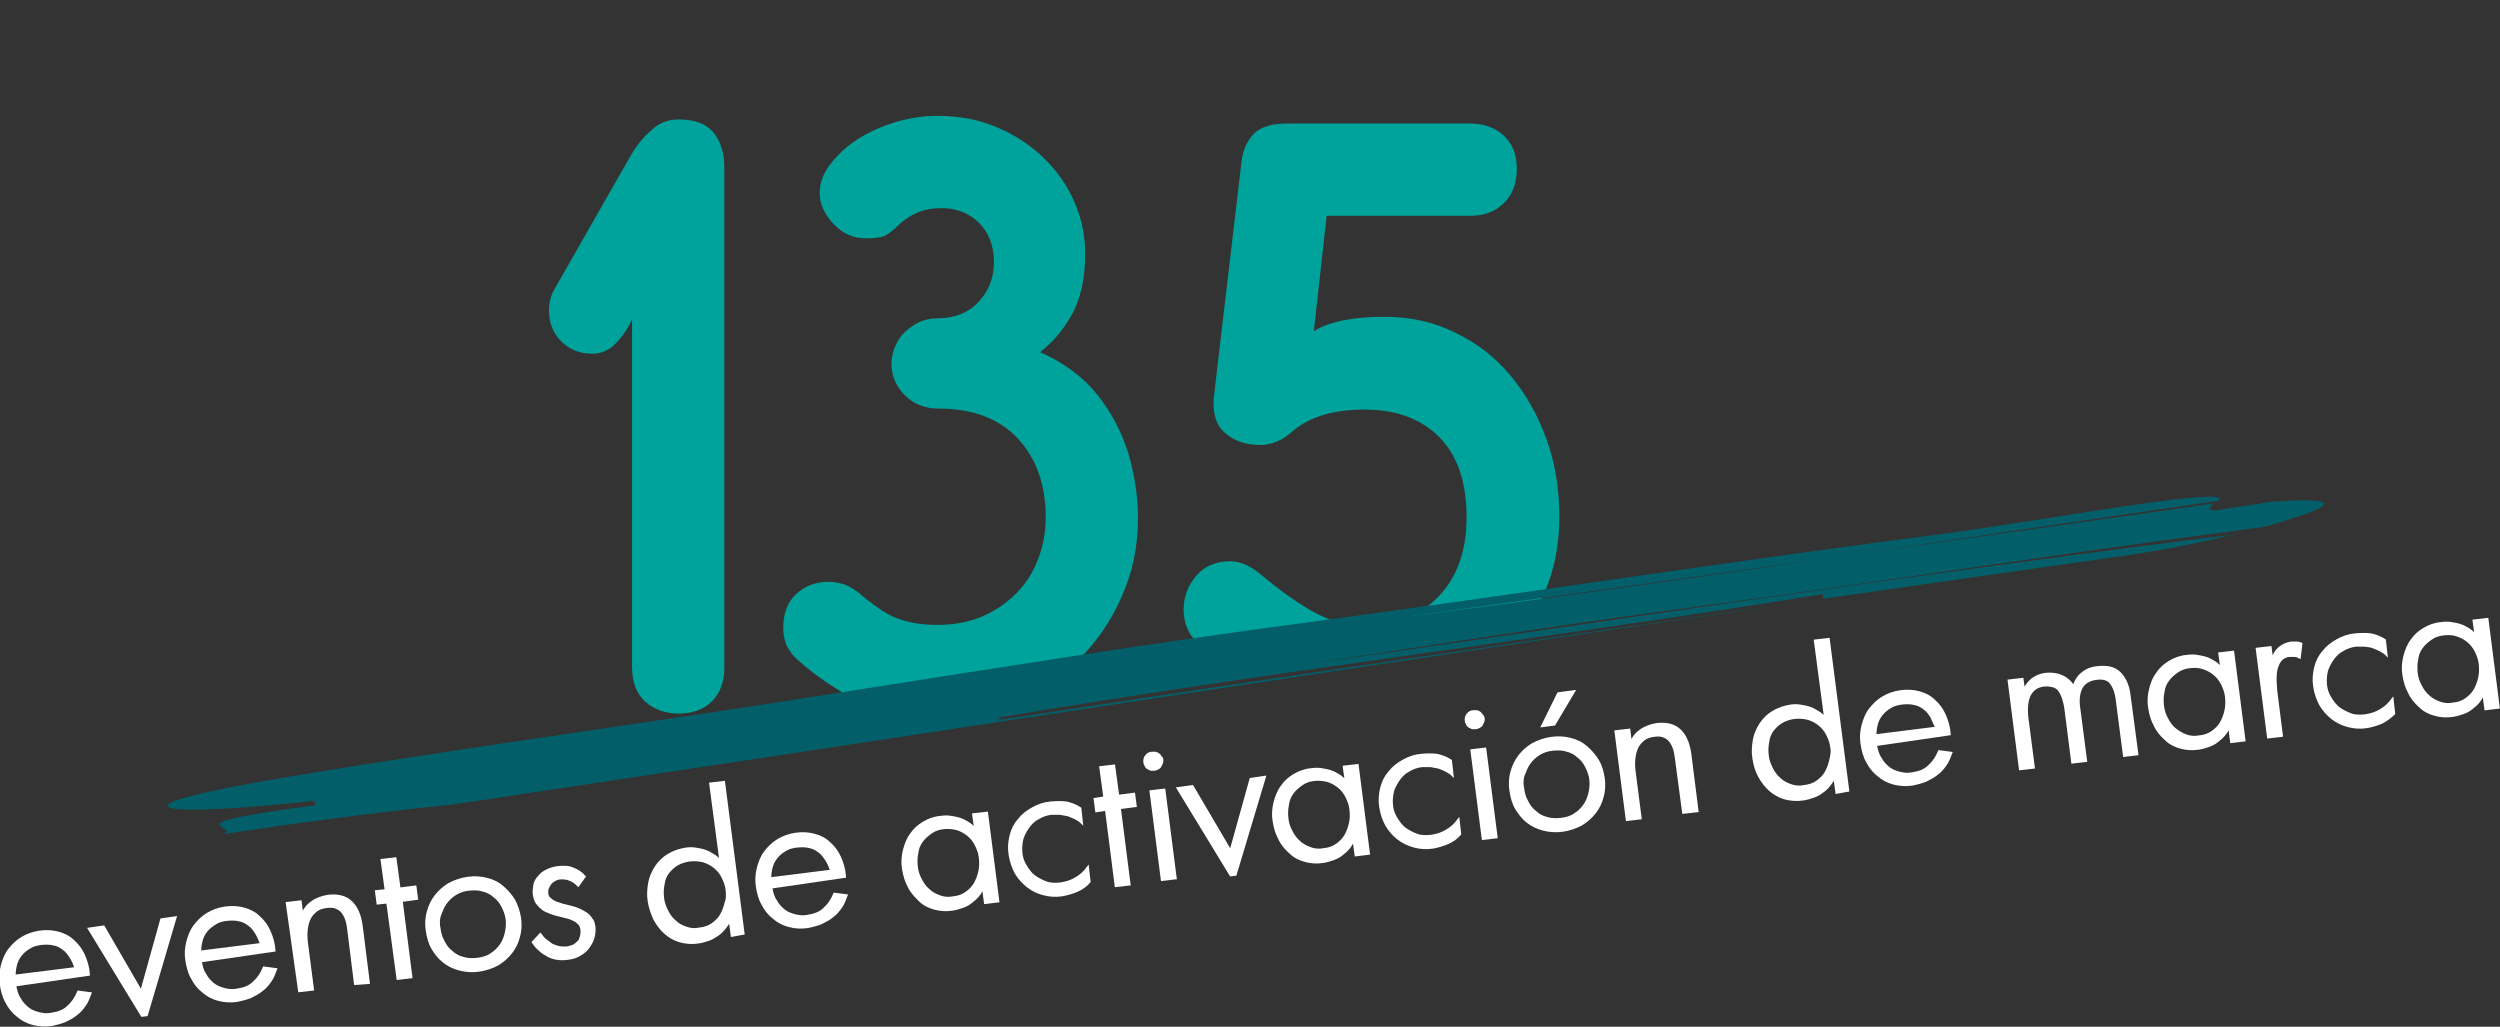 <?xml version="1.0" encoding="utf-8"?>
<!-- Generator: Adobe Illustrator 19.1.0, SVG Export Plug-In . SVG Version: 6.00 Build 0)  -->
<svg version="1.1" id="Capa_1" xmlns="http://www.w3.org/2000/svg" xmlns:xlink="http://www.w3.org/1999/xlink" x="0px" y="0px"
	 viewBox="0 0 487.7 200.3" style="enable-background:new 0 0 487.7 200.3;" xml:space="preserve">
<rect x="0" y="0" width="487.7" height="200.3" fill="#333333" stroke="none"/>
<style type="text/css">
	.st0{clip-path:url(#SVGID_2_);}
	.st1{fill:#00A39C;}
	.st2{fill:#025F6A;}
	.st3{fill:#FFFFFF;stroke:#FFFFFF;stroke-width:0.5;stroke-miterlimit:10;}
</style>
<g>
	<g>
		<g>
			<defs>
				<polygon id="SVGID_1_" points="28.2,160 28.2,0 459.1,0 459.1,93 				"/>
			</defs>
			<clipPath id="SVGID_2_">
				<use xlink:href="#SVGID_1_"  style="overflow:visible;"/>
			</clipPath>
			<g class="st0">
				<path class="st1" d="M132.4,23.3c3.2,0,5.5,0.9,6.9,2.7c1.4,1.8,2,4.1,2,6.8v97.4c0,2.8-0.8,5-2.4,6.6c-1.6,1.6-3.8,2.4-6.5,2.4
					c-2.6,0-4.8-0.8-6.5-2.3c-1.7-1.5-2.6-3.8-2.6-6.8V62.3c-0.8,1.8-1.9,3.4-3.2,4.7c-1.3,1.4-2.9,2-4.6,2c-2.4,0-4.4-0.8-6-2.4
					c-1.6-1.6-2.4-3.6-2.4-6c0-1.7,0.4-3.2,1.3-4.6l14.5-25.4c1.2-2.1,2.5-3.8,4.2-5.2C128.5,24,130.3,23.3,132.4,23.3z"/>
				<path class="st1" d="M155.8,128.9c-1.2-1-1.9-2.1-2.4-3.1c-0.4-1-0.6-2.1-0.6-3.3c0-2.8,0.8-5,2.5-6.6c1.7-1.6,3.8-2.4,6.4-2.4
					c0.9,0,1.9,0.2,3,0.5c1,0.4,2.3,1.1,3.6,2.3c2.9,2.4,5.4,4,7.5,4.6c2.1,0.7,4.4,1,7.1,1c3.1,0,6-0.5,8.6-1.6
					c2.6-1.1,4.8-2.6,6.7-4.5c1.9-1.9,3.3-4.1,4.3-6.7c1-2.6,1.5-5.3,1.5-8.2c0-6.3-1.8-11.4-5.4-15.3c-3.6-3.9-8.8-5.9-15.6-5.9
					c-2.6,0-4.8-0.9-6.5-2.6c-1.7-1.7-2.6-3.8-2.6-6.2c0-0.8,0.2-1.8,0.5-2.8c0.4-1,0.9-2,1.7-2.9c0.8-0.9,1.8-1.6,2.9-2.2
					c1.2-0.6,2.5-0.9,3.9-0.9c3.2,0,5.9-1,7.9-3.1s3.1-4.7,3.1-7.9c0-3.1-1-5.7-2.9-7.6c-1.9-1.9-4.4-2.9-7.3-2.9
					c-1.8,0-3.4,0.3-4.8,0.9s-2.5,1.4-3.4,2.2c-1.5,1.5-2.6,2.3-3.5,2.5c-0.8,0.2-1.9,0.3-3.1,0.3c-2.5,0-4.6-1-6.4-2.9
					c-1.7-1.9-2.6-3.9-2.6-5.9c0-2,0.7-3.9,2.1-5.7c1.4-1.8,3.2-3.5,5.4-4.9c2.2-1.4,4.7-2.5,7.4-3.3c2.7-0.8,5.4-1.2,8-1.2
					c4.2,0,8.1,0.7,11.6,2.2c3.6,1.5,6.6,3.5,9.2,6c2.6,2.5,4.6,5.4,6,8.6c1.4,3.2,2.1,6.6,2.1,10.1c0,4.6-0.8,8.4-2.4,11.5
					c-1.6,3-3.7,5.6-6.4,7.7c3,1.3,5.7,3,8.1,5.1c2.4,2.1,4.3,4.6,6,7.5c1.6,2.8,2.9,5.9,3.7,9.3c0.8,3.4,1.3,6.8,1.3,10.4
					c0,5.4-1,10.5-3.1,15.2c-2,4.7-4.8,8.8-8.3,12.3c-3.5,3.5-7.6,6.3-12.4,8.2c-4.8,2-9.9,3-15.3,3c-6.2,0-11.4-1-15.7-3.1
					C163,134.5,159.2,131.9,155.8,128.9z"/>
				<path class="st1" d="M286.8,24.1c2.7,0,4.9,0.8,6.6,2.4c1.7,1.6,2.5,3.8,2.5,6.5c0,2.7-0.8,4.9-2.5,6.6
					c-1.7,1.7-3.9,2.5-6.6,2.5h-28l-2.5,22.5c3.1-1.9,7.7-2.8,13.8-2.8c5,0,9.6,1,13.8,3.1c4.2,2,7.8,4.8,10.8,8.4
					c3,3.6,5.3,7.7,7,12.4c1.7,4.7,2.5,9.8,2.5,15.2c0,5.4-1,10.5-3.1,15.2c-2,4.7-4.8,8.8-8.4,12.3c-3.6,3.5-7.7,6.3-12.5,8.3
					c-4.8,2-9.8,3.1-15.2,3.1c-6.6,0-12.4-1.2-17.4-3.7c-5-2.5-9.7-6.1-14.2-10.9c-1.7-1.7-2.5-3.8-2.5-6.3c0-2.4,0.8-4.6,2.4-6.5
					c1.6-1.9,3.8-2.9,6.7-2.9c2,0,4,0.9,6.1,2.7c3.5,2.9,6.8,5.3,10,7.1c3.2,1.8,6.5,2.7,9.8,2.7c6.3,0,11.2-1.9,14.8-5.7
					c3.6-3.8,5.4-8.9,5.4-15.4c0-6.9-1.8-12.1-5.4-15.7c-3.6-3.6-8.5-5.3-14.5-5.3c-6.1,0-10.7,1.4-14,4.2c-2,1.8-4.1,2.7-6.4,2.7
					c-2.8,0-5.1-0.8-6.9-2.4c-1.8-1.6-2.5-4.2-2-7.8l5.3-45.1c0.3-2.4,1.2-4.2,2.5-5.5c1.4-1.3,3.5-1.9,6.4-1.9H286.8z"/>
			</g>
		</g>
	</g>
	<g>
		<g>
			<g>
				<path class="st2" d="M441.1,102.9c-1.8,0.2-3.6,0.4-5.4,0.7c-33.1,4.3-66.1,9.5-102.9,14.5c-25.8,3.4-55.1,8-80.8,11.9
					c60.9-8.7,124.9-18.5,183.6-25.7c-5.8,1.4-12.8,2.9-21.1,4.1c-19.8,2.8-39.4,5.6-58.8,8.4c0-0.2-0.1-0.7-0.1-0.9
					c-54.9,8.9-106.6,14.9-161.5,24.2c2-0.2,0.8,0.2,0.5,0.4c-0.1,0-0.3,0-0.4,0.1c0.1,0,0.3,0,0.4-0.1c-0.3,0.2-0.1,0.2,3.3-0.3
					c-3.4,0.5-3.7,0.5-3.3,0.3c54.1-8.3,104.8-15.7,158.9-23.4c-84,12.2-164.9,24.8-251,37.7c-3.7,0.6-11,1.7-14.7,2.2
					c-14.8,1.5-29.5,3.5-44.2,5.7c3.5-1.7-11.5-1.7,17.9-5.6c0-0.2-0.1-0.7-0.1-0.9c-29.5,3.3-41,1.8-11.8-3.5
					c32.9-5.8,77.1-11.6,117.4-18.1c29.3-4.6,58.7-9.3,88.1-13.2c40.5-5.4,84.5-12.2,125-17.4c14.7-2,40.3-6.5,47.7-6.9
					c5.3-0.5,5.6,0,4.9,0.6c-24.1,3.5-48.2,7.1-72,10.6c-29.2,4.1-58.4,8.2-87.7,12.2c28.6-3.7,57.9-7.8,87.7-12.2
					c23.8-3.4,47.5-6.7,71.3-10.1c-0.8,0.6-1.6,1.2,0,1.4c0,0,7.3-1.1,11-1.7c14.9-1.1,11.4,1,4.2,3.2
					C445.5,101.7,443.5,102.3,441.1,102.9z"/>
			</g>
		</g>
	</g>
	<g>
		<path class="st3" d="M2.9,192.2c0.2,1,0.4,1.9,0.9,2.6c0.4,0.8,1,1.4,1.6,1.9c0.6,0.5,1.4,0.8,2.2,1c0.8,0.2,1.6,0.3,2.5,0.1
			c1.3-0.2,2.4-0.6,3.2-1.4c0.9-0.8,1.5-1.7,2-2.9l2.3,0.3c-0.3,0.8-0.6,1.6-1.1,2.3c-0.5,0.7-1,1.3-1.7,1.8
			c-0.6,0.5-1.4,0.9-2.2,1.3c-0.8,0.3-1.6,0.5-2.5,0.7c-1.3,0.2-2.6,0.1-3.7-0.2c-1.1-0.3-2.1-0.8-3-1.6c-0.9-0.7-1.6-1.6-2.1-2.6
			c-0.6-1-0.9-2.2-1.1-3.5c-0.2-1.2-0.1-2.4,0.2-3.6c0.3-1.1,0.7-2.2,1.4-3.1c0.7-0.9,1.5-1.7,2.5-2.3c1-0.6,2.1-1,3.4-1.2
			c1.4-0.2,2.6-0.1,3.7,0.2c1.1,0.3,2.1,0.8,2.9,1.6c0.8,0.7,1.5,1.6,2,2.7c0.5,1.1,0.9,2.4,1,3.8L2.9,192.2z M13.8,186.7
			c-0.4-0.6-0.8-1.2-1.4-1.6c-0.5-0.4-1.2-0.8-1.9-0.9c-0.7-0.2-1.6-0.2-2.5-0.1c-0.8,0.1-1.6,0.3-2.2,0.7c-0.7,0.4-1.2,0.8-1.7,1.4
			c-0.5,0.6-0.8,1.2-1,1.9c-0.2,0.7-0.3,1.5-0.3,2.3l12-1.5C14.5,188,14.2,187.3,13.8,186.7z"/>
		<path class="st3" d="M28.6,198l-0.9,0.1l-10.3-16.9l2.8-0.4l7.3,12.6l0.1,0l3.9-14l2.7-0.4L28.6,198z"/>
		<path class="st3" d="M39.1,187.5c0.2,1,0.4,1.9,0.9,2.6c0.4,0.8,1,1.4,1.6,1.9c0.6,0.5,1.4,0.8,2.2,1c0.8,0.2,1.6,0.3,2.5,0.1
			c1.3-0.2,2.4-0.6,3.2-1.4c0.9-0.8,1.5-1.7,2-2.9l2.3,0.3c-0.3,0.8-0.6,1.6-1.1,2.3c-0.5,0.7-1,1.3-1.7,1.8
			c-0.6,0.5-1.4,0.9-2.2,1.3c-0.8,0.3-1.6,0.5-2.5,0.7c-1.3,0.2-2.6,0.1-3.7-0.2c-1.1-0.3-2.1-0.8-3-1.6c-0.9-0.7-1.6-1.6-2.1-2.6
			c-0.6-1-0.9-2.2-1.1-3.5c-0.2-1.2-0.1-2.4,0.2-3.6c0.3-1.1,0.7-2.2,1.4-3.1c0.7-0.9,1.5-1.7,2.5-2.3c1-0.6,2.1-1,3.4-1.2
			c1.4-0.2,2.6-0.1,3.7,0.2c1.1,0.3,2.1,0.8,2.9,1.6c0.8,0.7,1.5,1.6,2,2.7c0.5,1.1,0.9,2.4,1,3.8L39.1,187.5z M50,182
			c-0.4-0.6-0.8-1.2-1.4-1.6c-0.5-0.4-1.2-0.8-1.9-0.9c-0.7-0.2-1.6-0.2-2.5-0.1c-0.8,0.1-1.6,0.3-2.2,0.7s-1.2,0.8-1.7,1.4
			c-0.5,0.6-0.8,1.2-1,1.9c-0.2,0.7-0.3,1.5-0.3,2.3l12-1.5C50.7,183.4,50.4,182.7,50,182z"/>
		<path class="st3" d="M69.3,191.9L68,181.4c-0.1-0.7-0.2-1.4-0.4-2c-0.2-0.6-0.5-1.1-0.8-1.5c-0.3-0.4-0.8-0.7-1.3-0.9
			c-0.5-0.2-1.2-0.2-1.9-0.1c-0.7,0.1-1.4,0.3-1.9,0.7c-0.5,0.4-1,0.9-1.3,1.5c-0.3,0.6-0.5,1.3-0.6,2.1c-0.1,0.8-0.1,1.6,0,2.5
			l1.2,9.3l-2.6,0.3L56,176.2l2.6-0.3l0.3,2.5l0.1,0c0.4-1,1-1.8,1.9-2.4c0.8-0.6,1.9-1,3.1-1.2c1.8-0.2,3.3,0.1,4.4,1.1
			c1.1,1,1.8,2.5,2.1,4.7l1.4,11.1L69.3,191.9z"/>
		<path class="st3" d="M78.3,175.7l1.9,14.9l-2.6,0.3L75.6,176l-1.9,0.2l-0.3-2.3l1.9-0.2l-0.8-5.9l2.6-0.3l0.8,5.9l3.1-0.4l0.3,2.3
			L78.3,175.7z"/>
		<path class="st3" d="M101.4,179.1c0.2,1.3,0.1,2.5-0.2,3.6c-0.3,1.2-0.8,2.2-1.5,3.1c-0.7,0.9-1.6,1.7-2.6,2.3
			c-1.1,0.6-2.3,1-3.6,1.2c-1.4,0.2-2.6,0.1-3.8-0.2c-1.2-0.3-2.2-0.8-3.1-1.5c-0.9-0.7-1.6-1.6-2.2-2.6c-0.6-1-0.9-2.2-1.1-3.5
			c-0.2-1.3-0.1-2.5,0.2-3.6s0.8-2.2,1.5-3.1c0.7-0.9,1.6-1.7,2.6-2.3c1.1-0.6,2.3-1,3.6-1.2c1.4-0.2,2.6-0.1,3.8,0.2
			c1.2,0.3,2.2,0.8,3.1,1.6s1.6,1.6,2.2,2.6C100.8,176.7,101.2,177.8,101.4,179.1z M98.9,179.4c-0.1-0.9-0.4-1.7-0.8-2.5
			c-0.4-0.8-0.9-1.5-1.6-2c-0.6-0.6-1.4-1-2.2-1.2c-0.9-0.3-1.8-0.3-2.8-0.2c-1,0.1-1.9,0.4-2.7,0.9s-1.4,1.1-1.9,1.8
			c-0.5,0.7-0.8,1.5-1.1,2.3s-0.3,1.8-0.1,2.7c0.1,0.9,0.4,1.8,0.8,2.5c0.4,0.8,0.9,1.5,1.6,2c0.6,0.6,1.4,1,2.2,1.2
			c0.9,0.3,1.8,0.3,2.8,0.2c1-0.1,2-0.4,2.7-0.9c0.8-0.5,1.4-1.1,1.9-1.8s0.8-1.5,1-2.3S99,180.3,98.9,179.4z"/>
		<path class="st3" d="M115.9,180.7c0.1,0.8,0,1.6-0.2,2.3c-0.2,0.7-0.6,1.3-1,1.9c-0.5,0.6-1,1-1.7,1.4c-0.7,0.4-1.4,0.6-2.3,0.7
			c-0.7,0.1-1.4,0.1-2,0c-0.7-0.1-1.3-0.3-1.8-0.6s-1.1-0.6-1.6-1.1c-0.5-0.4-0.9-0.9-1.3-1.5l1.4-1.5c0.3,0.4,0.6,0.8,1,1.1
			c0.4,0.3,0.8,0.6,1.2,0.9c0.4,0.2,0.9,0.4,1.4,0.5c0.5,0.1,1,0.1,1.5,0.1c0.5-0.1,1-0.2,1.4-0.4c0.4-0.2,0.7-0.5,1-0.8
			c0.3-0.3,0.4-0.7,0.5-1.1c0.1-0.4,0.1-0.8,0.1-1.2c-0.1-0.5-0.2-0.9-0.5-1.2c-0.3-0.3-0.6-0.6-1.1-0.8c-0.4-0.2-0.9-0.4-1.4-0.5
			c-0.5-0.1-1.1-0.3-1.6-0.4c-0.5-0.1-1.1-0.3-1.6-0.5c-0.5-0.2-1-0.4-1.4-0.7c-0.4-0.3-0.8-0.7-1.1-1.1c-0.3-0.4-0.5-1-0.6-1.6
			c-0.1-0.7,0-1.4,0.1-2s0.5-1.2,0.9-1.6c0.4-0.5,0.9-0.9,1.6-1.2c0.6-0.3,1.3-0.5,2.1-0.6c1.1-0.1,2.1-0.1,2.9,0.3
			c0.8,0.3,1.6,0.8,2.2,1.5l-1.2,1.7c-0.5-0.5-1-0.9-1.6-1.1c-0.6-0.3-1.3-0.3-2-0.3c-0.4,0.1-0.8,0.2-1.1,0.4
			c-0.3,0.2-0.6,0.4-0.8,0.7c-0.2,0.3-0.4,0.6-0.5,0.9c-0.1,0.3-0.1,0.7-0.1,1c0.1,0.4,0.2,0.8,0.5,1c0.3,0.3,0.6,0.5,1,0.7
			c0.4,0.2,0.9,0.3,1.4,0.5c0.5,0.1,1.1,0.3,1.6,0.4c0.5,0.1,1.1,0.3,1.6,0.5c0.5,0.2,1,0.5,1.5,0.8s0.8,0.7,1.1,1.2
			C115.6,179.5,115.8,180.1,115.9,180.7z"/>
		<path class="st3" d="M142.8,182.5l-0.4-3l-0.1,0c-0.2,0.6-0.6,1.1-1,1.6c-0.4,0.5-0.8,0.9-1.4,1.3s-1.1,0.7-1.7,0.9
			c-0.6,0.2-1.2,0.4-1.9,0.5c-1.3,0.2-2.5,0.1-3.6-0.2s-2.1-0.9-2.9-1.6c-0.8-0.7-1.5-1.6-2.1-2.7c-0.5-1.1-0.9-2.2-1.1-3.5
			c-0.2-1.2-0.1-2.4,0.1-3.6c0.2-1.1,0.7-2.2,1.3-3.1c0.6-0.9,1.4-1.7,2.4-2.3s2.1-1,3.4-1.2c0.6-0.1,1.3-0.1,1.9,0
			c0.6,0.1,1.2,0.2,1.8,0.4c0.6,0.2,1.1,0.5,1.6,0.8s1,0.7,1.4,1.2l0.1,0l-2-15.1l2.6-0.3l3.8,29.5L142.8,182.5z M141.8,173.6
			c-0.1-0.9-0.4-1.7-0.8-2.5c-0.4-0.8-0.9-1.4-1.5-1.9c-0.6-0.5-1.3-0.9-2.2-1.2c-0.8-0.2-1.7-0.3-2.7-0.2c-0.9,0.1-1.8,0.4-2.5,0.8
			c-0.7,0.4-1.3,1-1.8,1.6c-0.5,0.7-0.8,1.4-0.9,2.3c-0.2,0.9-0.2,1.8-0.1,2.7c0.1,0.9,0.4,1.7,0.8,2.5c0.4,0.8,0.9,1.5,1.5,2
			c0.6,0.6,1.3,1,2.2,1.3c0.8,0.3,1.7,0.4,2.6,0.2c1-0.1,1.9-0.4,2.6-0.9c0.7-0.5,1.3-1.1,1.7-1.8c0.4-0.7,0.7-1.5,0.9-2.4
			C141.9,175.5,141.9,174.6,141.8,173.6z"/>
		<path class="st3" d="M150.4,173.1c0.2,1,0.4,1.9,0.9,2.6c0.4,0.8,1,1.4,1.6,1.9c0.6,0.5,1.4,0.8,2.2,1c0.8,0.2,1.6,0.3,2.5,0.1
			c1.3-0.2,2.4-0.6,3.2-1.4c0.9-0.8,1.5-1.7,2-2.9l2.3,0.3c-0.3,0.8-0.6,1.6-1.1,2.3c-0.5,0.7-1,1.3-1.7,1.8
			c-0.6,0.5-1.4,0.9-2.2,1.3c-0.8,0.3-1.6,0.5-2.5,0.7c-1.3,0.2-2.6,0.1-3.7-0.2c-1.1-0.3-2.1-0.8-3-1.6c-0.9-0.7-1.6-1.6-2.1-2.6
			c-0.6-1-0.9-2.2-1.1-3.5c-0.2-1.2-0.1-2.4,0.2-3.6c0.3-1.1,0.7-2.2,1.4-3.1c0.7-0.9,1.5-1.7,2.5-2.3c1-0.6,2.1-1,3.4-1.2
			c1.4-0.2,2.6-0.1,3.7,0.2c1.1,0.3,2.1,0.8,2.9,1.6c0.8,0.7,1.5,1.6,2,2.7c0.5,1.1,0.9,2.4,1,3.8L150.4,173.1z M161.2,167.7
			c-0.4-0.6-0.8-1.2-1.4-1.6c-0.5-0.4-1.2-0.8-1.9-0.9c-0.7-0.2-1.6-0.2-2.5-0.1c-0.8,0.1-1.6,0.3-2.2,0.7c-0.7,0.4-1.2,0.8-1.7,1.4
			s-0.8,1.2-1,1.9c-0.2,0.7-0.3,1.5-0.3,2.3l12-1.5C161.9,169,161.6,168.3,161.2,167.7z"/>
		<path class="st3" d="M192.2,176.1l-0.4-3l-0.1,0c-0.2,0.6-0.5,1.1-0.9,1.6s-0.9,0.9-1.4,1.3s-1.1,0.7-1.7,0.9
			c-0.6,0.2-1.2,0.4-1.9,0.5c-1.3,0.2-2.4,0.1-3.5-0.2c-1.1-0.3-2.1-0.8-2.9-1.6s-1.6-1.6-2.1-2.7c-0.6-1.1-0.9-2.2-1.1-3.5
			c-0.2-1.2-0.1-2.4,0.2-3.6c0.3-1.1,0.7-2.2,1.4-3.1c0.6-0.9,1.4-1.6,2.4-2.2c1-0.6,2.1-1,3.4-1.1c0.6-0.1,1.3-0.1,1.9,0
			c0.6,0.1,1.2,0.2,1.8,0.4s1.1,0.5,1.6,0.8c0.5,0.3,1,0.8,1.3,1.2l0.1,0l-0.4-2.9l2.6-0.3l2.2,17.2L192.2,176.1z M191.2,167.3
			c-0.1-0.9-0.4-1.7-0.8-2.5c-0.4-0.8-0.9-1.4-1.5-1.9c-0.6-0.5-1.3-0.9-2.2-1.2c-0.8-0.2-1.7-0.3-2.6-0.2c-1,0.1-1.8,0.4-2.5,0.9
			c-0.7,0.5-1.3,1-1.8,1.7c-0.5,0.7-0.8,1.4-0.9,2.3c-0.2,0.9-0.2,1.8-0.1,2.7c0.1,0.9,0.4,1.8,0.8,2.5c0.4,0.8,0.9,1.5,1.5,2
			c0.6,0.6,1.4,1,2.2,1.3s1.7,0.4,2.7,0.2c1-0.1,1.8-0.4,2.5-0.9c0.7-0.5,1.3-1.1,1.7-1.8s0.7-1.5,0.9-2.4S191.3,168.2,191.2,167.3z
			"/>
		<path class="st3" d="M210.2,173.7c-0.9,0.4-1.9,0.7-3,0.9c-1.3,0.2-2.5,0.1-3.6-0.2c-1.2-0.3-2.2-0.8-3.1-1.5
			c-0.9-0.7-1.7-1.6-2.3-2.6c-0.6-1.1-1-2.3-1.2-3.6c-0.2-1.3-0.1-2.5,0.2-3.7c0.3-1.2,0.8-2.2,1.6-3.1c0.7-0.9,1.6-1.6,2.7-2.2
			c1.1-0.6,2.2-1,3.5-1.1c1.1-0.1,2.1-0.1,3,0c0.9,0.2,1.8,0.5,2.7,1.1l0.3,2.7c-0.3-0.3-0.7-0.5-1.2-0.8c-0.4-0.2-0.9-0.4-1.4-0.6
			c-0.5-0.1-1-0.2-1.6-0.3c-0.5,0-1.1,0-1.7,0c-0.9,0.1-1.8,0.4-2.6,0.9c-0.8,0.4-1.4,1-1.9,1.7c-0.5,0.7-0.9,1.4-1.2,2.3
			c-0.2,0.9-0.3,1.8-0.2,2.8c0.1,1,0.4,1.8,0.9,2.6c0.5,0.8,1,1.5,1.7,2c0.7,0.5,1.5,0.9,2.3,1.2s1.8,0.3,2.8,0.2
			c1.2-0.2,2.2-0.5,3.1-1.1c0.9-0.5,1.6-1.2,2.2-2l0.3,2.7C211.9,172.7,211.1,173.3,210.2,173.7z"/>
		<path class="st3" d="M218.4,157.6l1.9,14.9l-2.6,0.3l-1.9-14.9l-1.9,0.3l-0.3-2.3l1.9-0.3l-0.8-5.9l2.6-0.3l0.8,5.9l3.1-0.4
			l0.3,2.3L218.4,157.6z"/>
		<path class="st3" d="M226.7,148.3c0,0.2,0,0.4-0.1,0.6c-0.1,0.2-0.2,0.4-0.3,0.6c-0.1,0.2-0.3,0.3-0.5,0.4
			c-0.2,0.1-0.4,0.2-0.6,0.2c-0.2,0-0.5,0-0.7,0c-0.2-0.1-0.4-0.2-0.6-0.3c-0.2-0.1-0.3-0.3-0.4-0.5c-0.1-0.2-0.2-0.4-0.2-0.6
			c-0.1-0.5,0.1-0.9,0.3-1.2c0.3-0.4,0.7-0.6,1.1-0.6c0.2,0,0.4,0,0.7,0c0.2,0.1,0.4,0.1,0.6,0.3c0.2,0.1,0.3,0.3,0.4,0.5
			C226.6,147.8,226.7,148,226.7,148.3z M226.7,171.6l-2.2-17.2l2.6-0.3l2.2,17.2L226.7,171.6z"/>
		<path class="st3" d="M241,170.6l-0.9,0.1l-10.3-16.9l2.8-0.4L240,166l0.1,0l3.9-14l2.7-0.4L241,170.6z"/>
		<path class="st3" d="M264.5,166.8l-0.4-3l-0.1,0c-0.2,0.6-0.5,1.1-0.9,1.6c-0.4,0.5-0.9,0.9-1.4,1.3c-0.5,0.4-1.1,0.7-1.7,0.9
			c-0.6,0.2-1.2,0.4-1.9,0.5c-1.3,0.2-2.4,0.1-3.5-0.2c-1.1-0.3-2.1-0.8-2.9-1.6c-0.8-0.7-1.6-1.6-2.1-2.7c-0.6-1.1-0.9-2.2-1.1-3.5
			c-0.2-1.2-0.1-2.4,0.2-3.6c0.3-1.1,0.7-2.2,1.4-3.1c0.6-0.9,1.4-1.6,2.4-2.2c1-0.6,2.1-1,3.4-1.1c0.6-0.1,1.3-0.1,1.9,0
			s1.2,0.2,1.8,0.4c0.6,0.2,1.1,0.5,1.6,0.8c0.5,0.3,1,0.8,1.3,1.2l0.1,0l-0.4-2.9l2.6-0.3l2.2,17.2L264.5,166.8z M263.5,157.9
			c-0.1-0.9-0.4-1.7-0.8-2.5c-0.4-0.8-0.9-1.4-1.5-1.9c-0.6-0.5-1.3-0.9-2.2-1.2c-0.8-0.2-1.7-0.3-2.6-0.2c-1,0.1-1.8,0.4-2.5,0.9
			c-0.7,0.5-1.3,1-1.8,1.7c-0.5,0.7-0.8,1.4-0.9,2.3c-0.2,0.9-0.2,1.8-0.1,2.7c0.1,0.9,0.4,1.8,0.8,2.5c0.4,0.8,0.9,1.5,1.5,2
			c0.6,0.6,1.4,1,2.2,1.3c0.8,0.3,1.7,0.4,2.7,0.2c1-0.1,1.8-0.4,2.5-0.9s1.3-1.1,1.7-1.8c0.4-0.7,0.7-1.5,0.9-2.4
			C263.6,159.8,263.6,158.9,263.5,157.9z"/>
		<path class="st3" d="M282.5,164.4c-0.9,0.4-1.9,0.7-3,0.9c-1.3,0.2-2.5,0.1-3.6-0.2s-2.2-0.8-3.1-1.5c-0.9-0.7-1.7-1.6-2.3-2.6
			c-0.6-1.1-1-2.3-1.2-3.6c-0.2-1.3-0.1-2.5,0.2-3.7c0.3-1.2,0.8-2.2,1.6-3.1c0.7-0.9,1.6-1.6,2.7-2.2c1.1-0.6,2.2-1,3.5-1.1
			c1.1-0.1,2.1-0.1,3,0c0.9,0.2,1.8,0.5,2.7,1.1l0.3,2.7c-0.3-0.3-0.7-0.5-1.2-0.8c-0.4-0.2-0.9-0.4-1.4-0.6c-0.5-0.1-1-0.2-1.6-0.3
			c-0.5,0-1.1,0-1.7,0c-0.9,0.1-1.8,0.4-2.6,0.9c-0.8,0.4-1.4,1-1.9,1.7c-0.5,0.7-0.9,1.4-1.2,2.3c-0.2,0.9-0.3,1.8-0.2,2.8
			c0.1,1,0.4,1.8,0.9,2.6c0.5,0.8,1,1.5,1.7,2c0.7,0.5,1.5,0.9,2.3,1.2s1.8,0.3,2.8,0.2c1.2-0.2,2.2-0.5,3.1-1.1
			c0.9-0.5,1.6-1.2,2.2-2l0.3,2.7C284.2,163.4,283.4,164,282.5,164.4z"/>
		<path class="st3" d="M289.4,140.2c0,0.2,0,0.4-0.1,0.6c-0.1,0.2-0.2,0.4-0.3,0.6c-0.1,0.2-0.3,0.3-0.5,0.4
			c-0.2,0.1-0.4,0.2-0.6,0.2c-0.2,0-0.5,0-0.7,0c-0.2-0.1-0.4-0.2-0.6-0.3c-0.2-0.1-0.3-0.3-0.4-0.5c-0.1-0.2-0.2-0.4-0.2-0.6
			c-0.1-0.5,0.1-0.9,0.3-1.2c0.3-0.4,0.7-0.6,1.1-0.6c0.2,0,0.4,0,0.7,0c0.2,0.1,0.4,0.1,0.6,0.3s0.3,0.3,0.4,0.5
			C289.3,139.7,289.3,139.9,289.4,140.2z M289.3,163.6l-2.2-17.2l2.6-0.3l2.2,17.2L289.3,163.6z"/>
		<path class="st3" d="M312.8,151.8c0.2,1.3,0.1,2.5-0.2,3.6c-0.3,1.2-0.8,2.2-1.5,3.1c-0.7,0.9-1.6,1.7-2.6,2.3
			c-1.1,0.6-2.3,1-3.6,1.2c-1.4,0.2-2.6,0.1-3.8-0.2s-2.2-0.8-3.1-1.5c-0.9-0.7-1.6-1.6-2.2-2.6c-0.6-1-0.9-2.2-1.1-3.5
			c-0.2-1.3-0.1-2.5,0.2-3.6s0.8-2.2,1.5-3.1c0.7-0.9,1.6-1.7,2.6-2.3c1.1-0.6,2.3-1,3.6-1.2c1.4-0.2,2.6-0.1,3.8,0.2
			c1.2,0.3,2.2,0.8,3.1,1.6s1.6,1.6,2.2,2.6C312.3,149.4,312.6,150.5,312.8,151.8z M310.3,152.1c-0.1-0.9-0.4-1.7-0.8-2.5
			c-0.4-0.8-0.9-1.5-1.6-2c-0.6-0.6-1.4-1-2.2-1.2c-0.9-0.3-1.8-0.3-2.8-0.2c-1,0.1-1.9,0.4-2.7,0.9s-1.4,1.1-1.9,1.8
			c-0.5,0.7-0.8,1.5-1.1,2.3s-0.3,1.8-0.1,2.7c0.1,0.9,0.4,1.8,0.8,2.5c0.4,0.8,0.9,1.5,1.6,2c0.6,0.6,1.4,1,2.2,1.2
			c0.9,0.3,1.8,0.3,2.8,0.2c1-0.1,2-0.4,2.7-0.9c0.8-0.5,1.4-1.1,1.9-1.8s0.8-1.5,1-2.3S310.4,153,310.3,152.1z M303.2,141.3
			l-2.3,0.3l3.1-6.3l3-0.4L303.2,141.3z"/>
		<path class="st3" d="M328.4,158.5l-1.4-10.5c-0.1-0.7-0.2-1.4-0.4-2c-0.2-0.6-0.5-1.1-0.8-1.5c-0.3-0.4-0.8-0.7-1.3-0.9
			c-0.5-0.2-1.2-0.2-1.9-0.1c-0.7,0.1-1.4,0.3-1.9,0.7c-0.5,0.4-1,0.9-1.3,1.5c-0.3,0.6-0.5,1.3-0.6,2.1c-0.1,0.8-0.1,1.6,0,2.5
			l1.2,9.3l-2.6,0.3l-2.2-17.2l2.6-0.3l0.3,2.5l0.1,0c0.4-1,1-1.8,1.9-2.4c0.8-0.6,1.9-1,3.1-1.2c1.8-0.2,3.3,0.1,4.4,1.1
			c1.1,1,1.8,2.5,2.1,4.7l1.4,11.1L328.4,158.5z"/>
		<path class="st3" d="M358.3,154.6l-0.4-3l-0.1,0c-0.2,0.6-0.6,1.1-1,1.6c-0.4,0.5-0.8,0.9-1.4,1.3c-0.5,0.4-1.1,0.7-1.7,0.9
			c-0.6,0.2-1.2,0.4-1.9,0.5c-1.3,0.2-2.5,0.1-3.6-0.2c-1.1-0.3-2.1-0.9-2.9-1.6c-0.8-0.7-1.5-1.6-2.1-2.7c-0.6-1.1-0.9-2.2-1.1-3.5
			c-0.2-1.2-0.1-2.4,0.1-3.6c0.2-1.1,0.7-2.2,1.3-3.1s1.4-1.7,2.4-2.3c1-0.6,2.1-1,3.4-1.2c0.6-0.1,1.3-0.1,1.9,0
			c0.6,0.1,1.2,0.2,1.8,0.4c0.6,0.2,1.1,0.5,1.6,0.8c0.5,0.3,1,0.7,1.4,1.2l0.1,0l-2-15.1l2.6-0.3l3.8,29.5L358.3,154.6z
			 M357.3,145.8c-0.1-0.9-0.4-1.7-0.8-2.5c-0.4-0.8-0.9-1.4-1.5-1.9c-0.6-0.5-1.3-0.9-2.2-1.2c-0.8-0.2-1.7-0.3-2.7-0.2
			c-0.9,0.1-1.8,0.4-2.5,0.8c-0.7,0.4-1.3,1-1.8,1.6c-0.5,0.7-0.8,1.4-0.9,2.3c-0.2,0.9-0.2,1.8-0.1,2.7c0.1,0.9,0.4,1.7,0.8,2.5
			c0.4,0.8,0.9,1.5,1.5,2c0.6,0.6,1.3,1,2.2,1.3c0.8,0.3,1.7,0.4,2.6,0.2c1-0.1,1.9-0.4,2.6-0.9c0.7-0.5,1.3-1.1,1.7-1.8
			c0.4-0.7,0.7-1.5,0.9-2.4S357.5,146.7,357.3,145.8z"/>
		<path class="st3" d="M365.9,145.3c0.2,1,0.4,1.9,0.9,2.6c0.4,0.8,1,1.4,1.6,1.9c0.6,0.5,1.4,0.8,2.2,1c0.8,0.2,1.6,0.3,2.5,0.1
			c1.3-0.2,2.4-0.6,3.2-1.4c0.9-0.8,1.5-1.7,2-2.9l2.3,0.3c-0.3,0.8-0.6,1.6-1.1,2.3s-1,1.3-1.7,1.8c-0.6,0.5-1.4,0.9-2.2,1.3
			c-0.8,0.3-1.6,0.5-2.5,0.7c-1.3,0.2-2.6,0.1-3.7-0.2c-1.1-0.3-2.1-0.8-3-1.6c-0.9-0.7-1.6-1.6-2.1-2.6c-0.6-1-0.9-2.2-1.1-3.5
			c-0.2-1.2-0.1-2.4,0.2-3.6c0.3-1.1,0.7-2.2,1.4-3.1c0.7-0.9,1.5-1.7,2.5-2.3c1-0.6,2.1-1,3.4-1.2c1.4-0.2,2.6-0.1,3.7,0.2
			c1.1,0.3,2.1,0.8,2.9,1.6c0.8,0.7,1.5,1.6,2,2.7c0.5,1.1,0.9,2.4,1,3.8L365.9,145.3z M376.8,139.8c-0.4-0.6-0.8-1.2-1.4-1.6
			c-0.5-0.4-1.2-0.8-1.9-0.9c-0.7-0.2-1.6-0.2-2.5-0.1c-0.8,0.1-1.6,0.3-2.2,0.7c-0.7,0.4-1.2,0.8-1.7,1.4c-0.5,0.6-0.8,1.2-1,1.9
			c-0.2,0.7-0.3,1.5-0.3,2.3l12-1.5C377.4,141.2,377.1,140.5,376.8,139.8z"/>
		<path class="st3" d="M414.4,147.4l-1.4-10.8c-0.2-1.7-0.7-2.8-1.3-3.5s-1.6-0.9-2.9-0.7c-1.3,0.2-2.3,0.8-2.8,1.8
			c-0.5,1-0.7,2.4-0.4,4.2l1.3,10l-2.6,0.3l-1.3-10.2c-0.1-0.9-0.3-1.7-0.5-2.3c-0.2-0.6-0.5-1.2-0.8-1.6s-0.8-0.7-1.3-0.8
			c-0.5-0.1-1.1-0.2-1.8-0.1c-1.3,0.2-2.1,0.8-2.7,1.9c-0.5,1.1-0.7,2.7-0.4,4.8l1.2,9.3l-2.6,0.3l-2.2-17.2l2.6-0.3l0.3,2.2l0.1,0
			c0.3-0.9,0.9-1.6,1.6-2.2c0.7-0.5,1.6-0.9,2.6-1c1.1-0.1,2.1,0,3,0.4c1,0.4,1.8,1.1,2.4,2.1c0.4-1.1,0.9-2,1.7-2.6
			c0.8-0.7,1.8-1.1,3-1.2c1.9-0.2,3.3,0.1,4.3,1.1s1.7,2.5,1.9,4.5l1.5,11.3L414.4,147.4z"/>
		<path class="st3" d="M435.3,144.7l-0.4-3l-0.1,0c-0.2,0.6-0.5,1.1-0.9,1.6c-0.4,0.5-0.9,0.9-1.4,1.3c-0.5,0.4-1.1,0.7-1.7,0.9
			c-0.6,0.2-1.2,0.4-1.9,0.5c-1.3,0.2-2.4,0.1-3.5-0.2c-1.1-0.3-2.1-0.8-2.9-1.6c-0.8-0.7-1.6-1.6-2.1-2.7c-0.6-1.1-0.9-2.2-1.1-3.5
			c-0.2-1.2-0.1-2.4,0.2-3.6s0.7-2.2,1.4-3.1c0.6-0.9,1.4-1.6,2.4-2.2s2.1-1,3.4-1.1c0.6-0.1,1.3-0.1,1.9,0c0.6,0.1,1.2,0.2,1.8,0.4
			c0.6,0.2,1.1,0.5,1.6,0.8c0.5,0.3,1,0.8,1.3,1.2l0.1,0l-0.4-2.9l2.6-0.3l2.2,17.2L435.3,144.7z M434.3,135.9
			c-0.1-0.9-0.4-1.7-0.8-2.5c-0.4-0.8-0.9-1.4-1.5-1.9c-0.6-0.5-1.3-0.9-2.2-1.2s-1.7-0.3-2.6-0.2c-1,0.1-1.8,0.4-2.5,0.9
			c-0.7,0.5-1.3,1-1.8,1.7c-0.5,0.7-0.8,1.4-0.9,2.3c-0.2,0.9-0.2,1.8-0.1,2.7c0.1,0.9,0.4,1.8,0.8,2.5c0.4,0.8,0.9,1.5,1.5,2
			s1.4,1,2.2,1.3c0.8,0.3,1.7,0.4,2.7,0.2c1-0.1,1.8-0.4,2.5-0.9c0.7-0.5,1.3-1.1,1.7-1.8c0.4-0.7,0.7-1.5,0.9-2.4
			C434.4,137.7,434.4,136.8,434.3,135.9z"/>
		<path class="st3" d="M447.6,127.9c-0.3,0-0.7,0-1,0c-1.1,0.1-1.9,0.8-2.3,1.9c-0.5,1.1-0.5,2.8-0.3,5l1.1,8.7l-2.6,0.3l-2.2-17.2
			l2.6-0.3l0.3,2.4l0.1,0c0.3-1,0.7-1.7,1.4-2.3c0.6-0.5,1.4-0.9,2.4-1c0.3,0,0.6,0,0.9,0c0.3,0,0.6,0.1,0.9,0.2l-0.3,2.6
			C448.2,128,447.9,127.9,447.6,127.9z"/>
		<path class="st3" d="M464.7,140.9c-0.9,0.4-1.9,0.7-3,0.9c-1.3,0.2-2.5,0.1-3.6-0.2c-1.2-0.3-2.2-0.8-3.1-1.5
			c-0.9-0.7-1.7-1.6-2.3-2.6c-0.6-1.1-1-2.3-1.2-3.6c-0.2-1.3-0.1-2.5,0.2-3.7c0.3-1.2,0.8-2.2,1.6-3.1c0.7-0.9,1.6-1.6,2.7-2.2
			c1.1-0.6,2.2-1,3.5-1.1c1.1-0.1,2.1-0.1,3,0c0.9,0.2,1.8,0.5,2.7,1.1l0.3,2.7c-0.3-0.3-0.7-0.5-1.2-0.8c-0.4-0.2-0.9-0.4-1.4-0.6
			s-1-0.2-1.6-0.3c-0.5,0-1.1,0-1.7,0c-0.9,0.1-1.8,0.4-2.6,0.9c-0.8,0.4-1.4,1-1.9,1.7c-0.5,0.7-0.9,1.4-1.2,2.3
			c-0.2,0.9-0.3,1.8-0.2,2.8c0.1,1,0.4,1.8,0.9,2.6c0.5,0.8,1,1.5,1.7,2c0.7,0.5,1.5,0.9,2.3,1.2s1.8,0.3,2.8,0.2
			c1.2-0.2,2.2-0.5,3.1-1.1c0.9-0.5,1.6-1.2,2.2-2l0.3,2.7C466.4,139.8,465.6,140.4,464.7,140.9z"/>
		<path class="st3" d="M484.9,138.3l-0.4-3l-0.1,0c-0.2,0.6-0.5,1.1-0.9,1.6s-0.9,0.9-1.4,1.3c-0.5,0.4-1.1,0.7-1.7,0.9
			c-0.6,0.2-1.2,0.4-1.9,0.5c-1.3,0.2-2.4,0.1-3.5-0.2c-1.1-0.3-2.1-0.8-2.9-1.6c-0.8-0.7-1.6-1.6-2.1-2.7c-0.6-1.1-0.9-2.2-1.1-3.5
			c-0.2-1.2-0.1-2.4,0.2-3.6c0.3-1.1,0.7-2.2,1.4-3.1c0.6-0.9,1.4-1.6,2.4-2.2c1-0.6,2.1-1,3.4-1.1c0.6-0.1,1.3-0.1,1.9,0
			c0.6,0.1,1.2,0.2,1.8,0.4c0.6,0.2,1.1,0.5,1.6,0.8c0.5,0.3,1,0.8,1.3,1.2l0.1,0l-0.4-2.9l2.6-0.3l2.2,17.2L484.9,138.3z
			 M483.8,129.5c-0.1-0.9-0.4-1.7-0.8-2.5c-0.4-0.8-0.9-1.4-1.5-1.9c-0.6-0.5-1.3-0.9-2.2-1.2s-1.7-0.3-2.6-0.2
			c-1,0.1-1.8,0.4-2.5,0.9c-0.7,0.5-1.3,1-1.8,1.7c-0.5,0.7-0.8,1.4-0.9,2.3c-0.2,0.9-0.2,1.8-0.1,2.7c0.1,0.9,0.4,1.8,0.8,2.5
			c0.4,0.8,0.9,1.5,1.5,2c0.6,0.6,1.4,1,2.2,1.3c0.8,0.3,1.7,0.4,2.7,0.2c1-0.1,1.8-0.4,2.5-0.9c0.7-0.5,1.3-1.1,1.7-1.8
			c0.4-0.7,0.7-1.5,0.9-2.4C483.9,131.3,483.9,130.4,483.8,129.5z"/>
	</g>
</g>
</svg>
